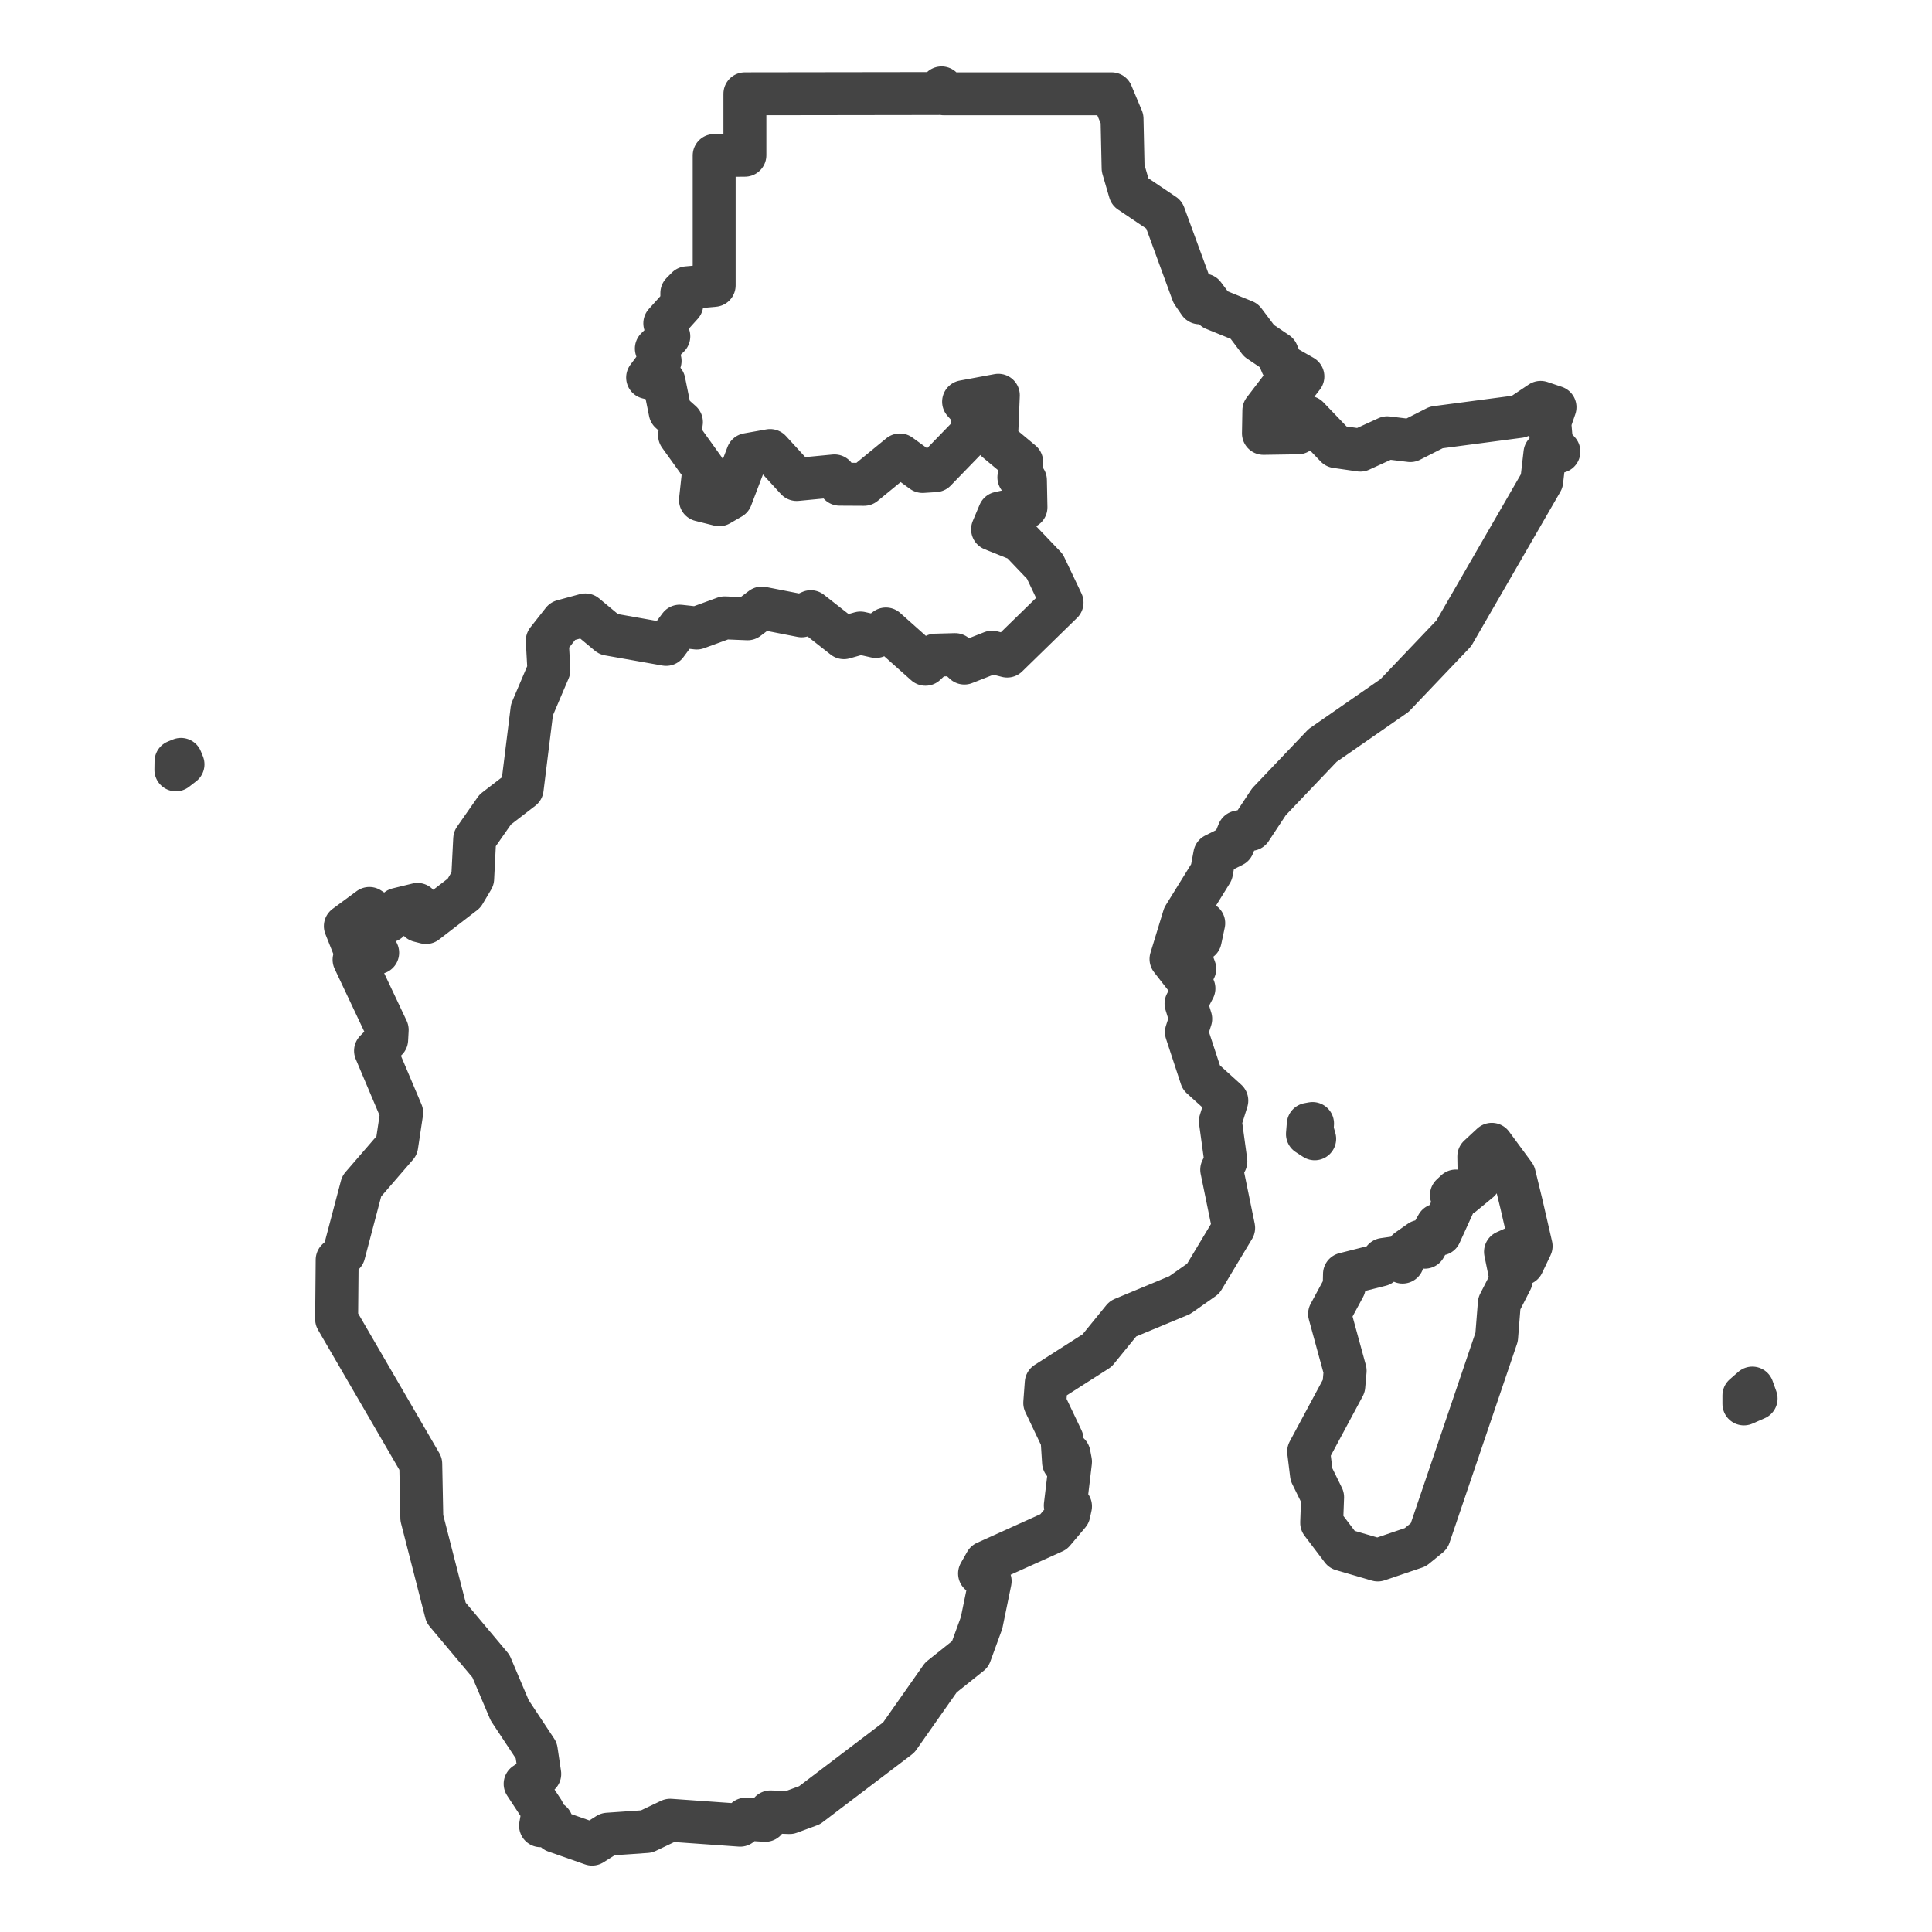 <?xml version='1.0' encoding='UTF-8' ?>
<svg xmlns='http://www.w3.org/2000/svg' xmlns:xlink='http://www.w3.org/1999/xlink' class='svglite' width='144.00pt' height='144.00pt' viewBox='0 0 144.00 144.00'>
<defs>
  <style type='text/css'><![CDATA[
    .svglite line, .svglite polyline, .svglite polygon, .svglite path, .svglite rect, .svglite circle {
      fill: none;
      stroke: #000000;
      stroke-linecap: round;
      stroke-linejoin: round;
      stroke-miterlimit: 10.00;
    }
    .svglite text {
      white-space: pre;
    }
  ]]></style>
</defs>
<rect width='100%' height='100%' style='stroke: none; fill: #FFFFFF;'/>
<defs>
  <clipPath id='cpMC4wMHwxNDQuMDB8MC4wMHwxNDQuMDA='>
    <rect x='0.00' y='0.00' width='144.00' height='144.00' />
  </clipPath>
</defs>
<g clip-path='url(#cpMC4wMHwxNDQuMDB8MC4wMHwxNDQuMDA=)'>
</g>
<defs>
  <clipPath id='cpNy4yMnwxMzYuNzh8MC4wMHwxNDQuMDA='>
    <rect x='7.22' y='0.00' width='129.56' height='144.00' />
  </clipPath>
</defs>
<g clip-path='url(#cpNy4yMnwxMzYuNzh8MC4wMHwxNDQuMDA=)'>
<rect x='7.22' y='0.00' width='129.56' height='144.00' style='stroke-width: 1.07; stroke: #FFFFFF; fill: #FFFFFF;' />
</g>
<g clip-path='url(#cpMC4wMHwxNDQuMDB8MC4wMHwxNDQuMDA=)'>
</g>
<g clip-path='url(#cpNy4yMnwxMzYuNzh8MC4wMHwxNDQuMDA=)'>
<path d='M 73.16 120.96 L 72.31 123.29 L 70.13 125.03 L 66.99 129.50 L 60.34 134.55 L 58.85 135.10 L 57.42 135.05 L 57.04 135.68 L 55.58 135.59 L 55.17 136.04 L 49.95 135.67 L 48.19 136.51 L 45.30 136.71 L 44.13 137.45 L 41.39 136.49 L 41.11 135.82 L 40.29 136.08 L 40.48 135.00 L 39.14 132.96 L 40.23 132.22 L 39.97 130.47 L 37.99 127.48 L 36.59 124.18 L 33.25 120.20 L 31.44 113.14 L 31.36 109.11 L 25.09 98.32 L 25.13 93.90 L 25.63 93.45 L 26.96 88.41 L 29.57 85.39 L 29.94 82.93 L 27.99 78.32 L 28.82 77.49 L 28.86 76.76 L 26.39 71.53 L 28.15 71.01 L 26.64 71.29 L 25.74 69.03 L 27.53 67.71 L 28.95 68.65 L 29.64 67.77 L 31.12 67.41 L 31.24 68.63 L 31.75 68.76 L 34.59 66.57 L 35.23 65.49 L 35.38 62.53 L 36.91 60.34 L 38.92 58.79 L 39.65 52.90 L 40.91 49.94 L 40.79 47.75 L 41.94 46.29 L 43.63 45.83 L 45.36 47.27 L 49.65 48.03 L 50.66 46.67 L 51.93 46.81 L 54.01 46.05 L 55.72 46.12 L 56.78 45.32 L 59.75 45.90 L 60.43 45.59 L 62.90 47.53 L 64.13 47.18 L 65.28 47.44 L 66.03 46.88 L 68.98 49.51 L 69.71 48.83 L 71.19 48.79 L 71.88 49.42 L 73.94 48.61 L 75.07 48.90 L 79.16 44.91 L 77.88 42.22 L 76.02 40.27 L 73.98 39.45 L 74.49 38.24 L 76.47 37.81 L 76.43 35.79 L 75.94 35.58 L 76.15 34.43 L 74.27 32.86 L 74.41 29.46 L 71.82 29.94 L 72.42 30.61 L 72.58 32.12 L 69.71 35.08 L 68.76 35.14 L 67.07 33.91 L 64.40 36.10 L 62.58 36.09 L 62.20 35.47 L 59.38 35.74 L 57.40 33.58 L 55.72 33.88 L 54.49 37.11 L 53.61 37.62 L 52.21 37.27 L 52.46 34.96 L 50.65 32.44 L 50.79 31.46 L 49.95 30.71 L 49.49 28.44 L 48.27 28.14 L 49.20 26.90 L 48.92 25.98 L 49.85 25.07 L 49.55 24.10 L 50.82 22.69 L 50.82 21.84 L 51.21 21.45 L 53.23 21.27 L 53.23 11.59 L 55.52 11.57 L 55.52 6.99 L 69.95 6.97 L 70.18 6.55 L 70.35 6.99 L 82.85 6.99 L 83.63 8.85 L 83.71 12.54 L 84.22 14.29 L 86.76 16.00 L 88.90 21.84 L 89.40 22.57 L 89.72 21.99 L 90.50 23.03 L 92.74 23.94 L 93.84 25.40 L 95.19 26.31 L 95.55 27.17 L 97.11 28.06 L 96.39 28.99 L 95.50 28.89 L 94.20 30.59 L 94.17 32.30 L 96.75 32.26 L 97.49 31.10 L 99.59 33.29 L 101.39 33.55 L 103.40 32.63 L 105.12 32.84 L 107.05 31.86 L 113.26 31.04 L 114.83 29.99 L 115.90 30.35 L 115.51 31.48 L 115.64 33.04 L 116.19 33.66 L 115.15 33.78 L 114.91 35.86 L 108.36 47.20 L 103.94 51.84 L 98.58 55.56 L 94.58 59.76 L 93.22 61.82 L 92.32 62.01 L 91.90 63.03 L 90.54 63.71 L 90.30 65.00 L 88.25 68.31 L 87.28 71.48 L 88.99 73.67 L 88.40 74.80 L 88.75 75.94 L 88.43 76.93 L 89.54 80.31 L 91.44 82.03 L 90.96 83.57 L 91.37 86.56 L 91.06 87.18 L 91.95 91.52 L 89.68 95.30 L 87.93 96.53 L 83.70 98.29 L 81.77 100.66 L 77.98 103.08 L 77.87 104.57 L 79.16 107.28 L 79.27 108.99 L 79.68 108.37 L 79.79 108.95 L 79.40 112.21 L 79.79 112.27 L 79.67 112.82 L 78.53 114.17 L 73.48 116.45 L 73.01 117.28 L 73.80 117.85 L 73.16 120.96 Z' style='fill-rule: evenodd; stroke-width: 3.20; stroke: #444444; stroke-linecap: butt;' />
<path d='M 13.64 56.97 L 13.11 57.38 L 13.12 56.75 L 13.49 56.60 L 13.64 56.97 Z' style='fill-rule: evenodd; stroke-width: 3.20; stroke: #444444; stroke-linecap: butt;' />
<path d='M 130.61 103.46 L 130.89 104.24 L 129.98 104.64 L 129.98 104.01 L 130.61 103.46 Z' style='fill-rule: evenodd; stroke-width: 3.20; stroke: #444444; stroke-linecap: butt;' />
<path d='M 113.41 89.79 L 114.12 92.88 L 113.49 94.20 L 112.77 93.05 L 112.21 93.30 L 112.64 95.41 L 111.75 97.15 L 111.55 99.66 L 106.52 114.48 L 105.49 115.32 L 102.69 116.27 L 100.02 115.49 L 98.51 113.50 L 98.58 111.59 L 97.75 109.90 L 97.54 108.19 L 100.16 103.31 L 100.26 102.17 L 99.10 97.93 L 100.19 95.91 L 100.21 94.96 L 102.90 94.28 L 103.13 93.87 L 104.26 93.71 L 104.54 94.07 L 104.91 93.18 L 105.85 92.52 L 106.20 92.96 L 107.13 91.31 L 107.33 91.98 L 108.41 89.61 L 108.18 89.08 L 108.51 88.77 L 109.00 89.05 L 110.25 88.02 L 110.22 86.19 L 111.19 85.29 L 112.87 87.57 L 113.41 89.79 Z' style='fill-rule: evenodd; stroke-width: 3.20; stroke: #444444; stroke-linecap: butt;' />
<path d='M 97.80 84.22 L 97.99 84.88 L 97.45 84.53 L 97.51 83.80 L 97.83 83.74 L 97.80 84.22 Z' style='fill-rule: evenodd; stroke-width: 3.20; stroke: #444444; stroke-linecap: butt;' />
<path d='M 88.16 71.71 L 88.55 70.88 L 89.05 72.21 L 88.16 71.71 Z' style='fill-rule: evenodd; stroke-width: 3.20; stroke: #444444; stroke-linecap: butt;' />
<path d='M 89.28 68.85 L 89.72 68.81 L 89.46 70.04 L 89.28 68.85 Z' style='fill-rule: evenodd; stroke-width: 3.20; stroke: #444444; stroke-linecap: butt;' />
</g>
<g clip-path='url(#cpMC4wMHwxNDQuMDB8MC4wMHwxNDQuMDA=)'>
<polyline points='7.22,126.46 7.22,126.46 ' style='stroke-width: 1.07; stroke: #333333; stroke-linecap: butt;' />
<polyline points='7.22,103.48 7.22,103.48 ' style='stroke-width: 1.07; stroke: #333333; stroke-linecap: butt;' />
<polyline points='7.22,80.51 7.22,80.51 ' style='stroke-width: 1.07; stroke: #333333; stroke-linecap: butt;' />
<polyline points='7.22,57.53 7.22,57.53 ' style='stroke-width: 1.07; stroke: #333333; stroke-linecap: butt;' />
<polyline points='7.22,34.55 7.22,34.55 ' style='stroke-width: 1.07; stroke: #333333; stroke-linecap: butt;' />
<polyline points='7.22,11.58 7.22,11.58 ' style='stroke-width: 1.07; stroke: #333333; stroke-linecap: butt;' />
<polyline points='21.10,144.00 21.10,144.00 ' style='stroke-width: 1.07; stroke: #333333; stroke-linecap: butt;' />
<polyline points='44.08,144.00 44.08,144.00 ' style='stroke-width: 1.07; stroke: #333333; stroke-linecap: butt;' />
<polyline points='67.06,144.00 67.06,144.00 ' style='stroke-width: 1.07; stroke: #333333; stroke-linecap: butt;' />
<polyline points='90.04,144.00 90.04,144.00 ' style='stroke-width: 1.07; stroke: #333333; stroke-linecap: butt;' />
<polyline points='113.01,144.00 113.01,144.00 ' style='stroke-width: 1.07; stroke: #333333; stroke-linecap: butt;' />
<polyline points='135.99,144.00 135.99,144.00 ' style='stroke-width: 1.07; stroke: #333333; stroke-linecap: butt;' />
</g>
</svg>
